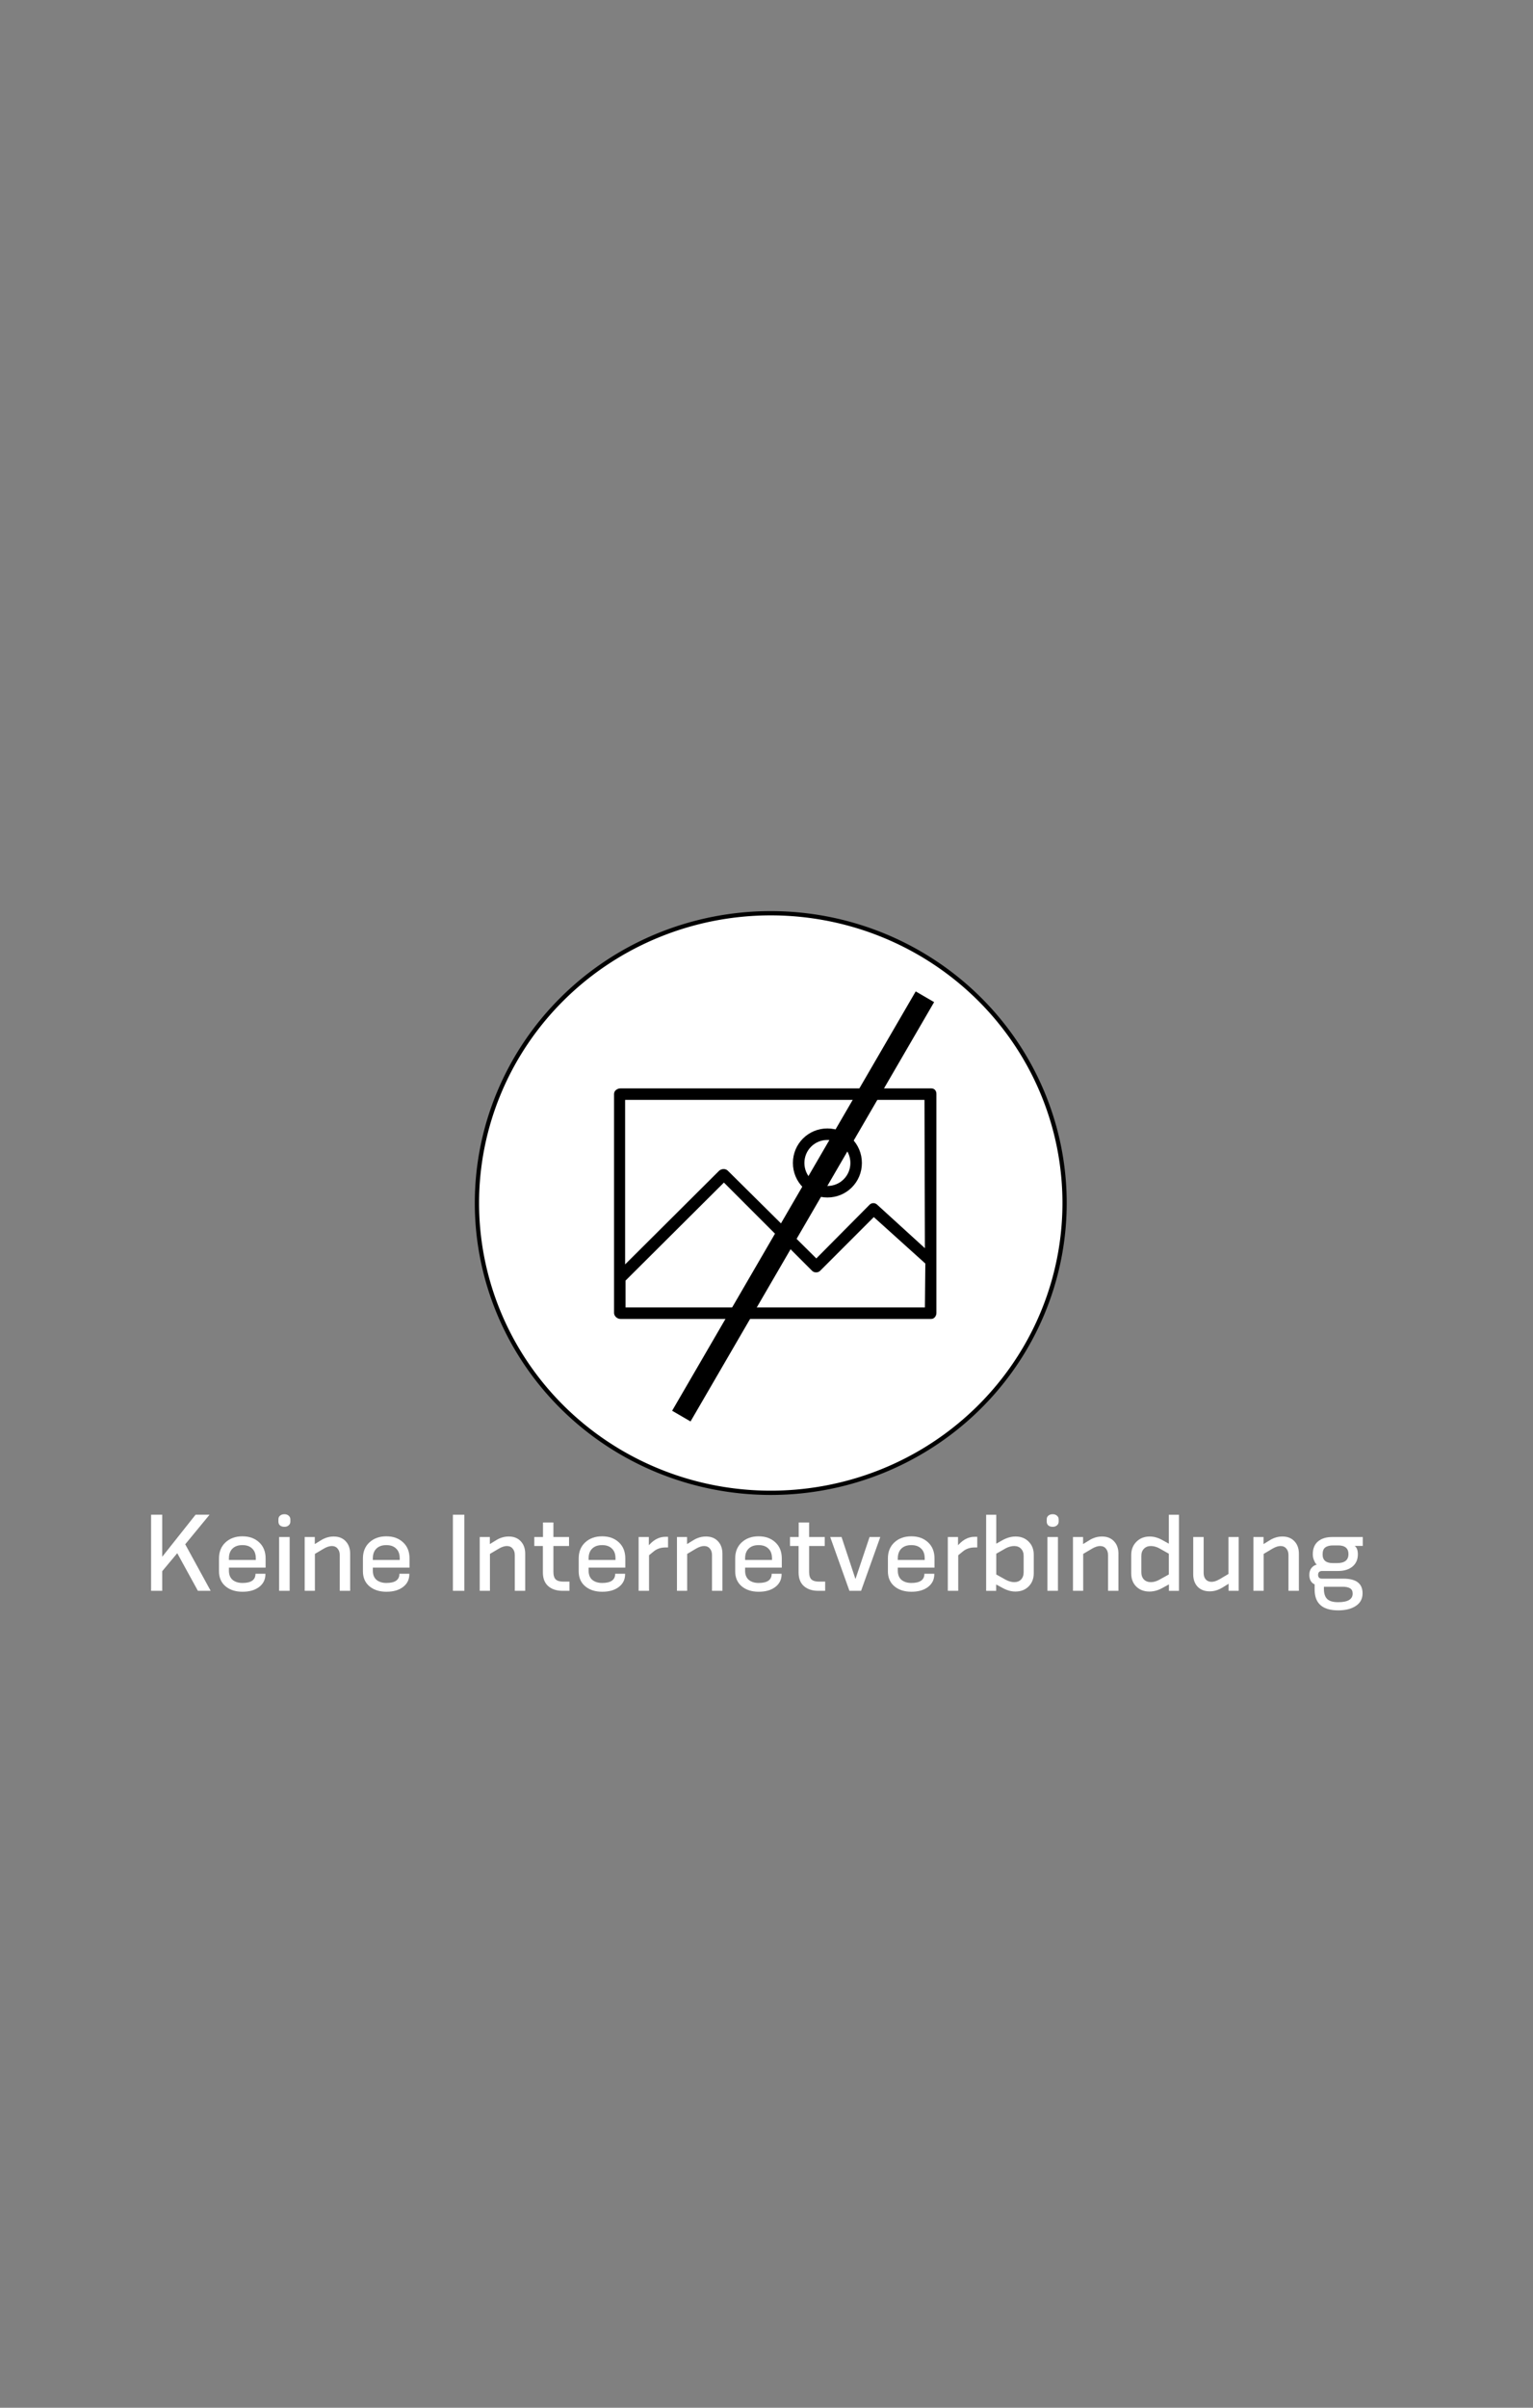 <?xml version="1.0" encoding="UTF-8" standalone="no"?>
<!-- Generator: Adobe Illustrator 19.1.0, SVG Export Plug-In . SVG Version: 6.00 Build 0)  -->

<svg
   xmlns:dc="http://purl.org/dc/elements/1.1/"
   xmlns:cc="http://creativecommons.org/ns#"
   xmlns:rdf="http://www.w3.org/1999/02/22-rdf-syntax-ns#"
   xmlns:svg="http://www.w3.org/2000/svg"
   xmlns="http://www.w3.org/2000/svg"
   xmlns:sodipodi="http://sodipodi.sourceforge.net/DTD/sodipodi-0.dtd"
   xmlns:inkscape="http://www.inkscape.org/namespaces/inkscape"
   version="1.1"
   id="Layer_1"
   x="0px"
   y="0px"
   viewBox="-240 15.3 360 565"
   style="enable-background:new -240 15.3 360 565;"
   xml:space="preserve"
   sodipodi:docname="noimg3_de_icon.svg"
   inkscape:version="0.92.2 5c3e80d, 2017-08-06"><rect x="-240" y="15.3" width="360" height="565" fill="#808080" stroke="none"/><defs
     id="defs1199" /><sodipodi:namedview
     pagecolor="#ffffff"
     bordercolor="#666666"
     borderopacity="1"
     objecttolerance="10"
     gridtolerance="10"
     guidetolerance="10"
     inkscape:pageopacity="0"
     inkscape:pageshadow="2"
     inkscape:window-width="2560"
     inkscape:window-height="1315"
     id="namedview1197"
     showgrid="false"
     inkscape:zoom="1"
     inkscape:cx="-60.639999"
     inkscape:cy="282.5"
     inkscape:window-x="0"
     inkscape:window-y="1"
     inkscape:window-maximized="1"
     inkscape:current-layer="Layer_1"
     inkscape:pagecheckerboard="true" /><style
     type="text/css"
     id="style1028">
	.st0{clip-path:url(#SVGID_2_);}
	.st1{clip-path:url(#SVGID_4_);fill:url(#SVGID_5_);}
	.st2{clip-path:url(#SVGID_7_);}
	.st3{clip-path:url(#SVGID_9_);}
	.st4{opacity:0.5;}
	.st5{clip-path:url(#SVGID_11_);}
	.st6{clip-path:url(#SVGID_13_);fill:url(#SVGID_14_);}
	.st7{clip-path:url(#SVGID_16_);}
	.st8{clip-path:url(#SVGID_18_);}
	.st9{clip-path:url(#SVGID_20_);fill:url(#SVGID_21_);}
	.st10{opacity:0.42;}
	.st11{clip-path:url(#SVGID_23_);}
	.st12{clip-path:url(#SVGID_25_);fill:url(#SVGID_26_);}
	.st13{fill:#FFFFFF;stroke:#000000;stroke-miterlimit:10;}
	.st14{fill:none;stroke:#000000;stroke-width:5;stroke-miterlimit:10;}
</style><path
     style="fill:#ffffff;stroke:#000000;stroke-miterlimit:10"
     d="m 10,297.6 a 69,68 0 0 1 -69,68 69,68 0 0 1 -69,-68 69,68 0 0 1 69,-68 69,68 0 0 1 69,68 z"
     id="ellipse1180" /><g
     id="g1186"><g
       id="g1184"><path
         d="m -21.3,270.7 h -73 c -0.7,0 -1.5,0.5 -1.5,1.3 v 51.4 c 0,0.7 0.7,1.4 1.5,1.4 h 73 c 0.7,0 1.2,-0.7 1.2,-1.4 V 272 c 0,-0.8 -0.5,-1.3 -1.2,-1.3 z m -1.5,51.4 h -70.3 v -6.3 l 23.1,-23 20.7,20.7 c 0.5,0.5 1.4,0.5 1.9,0 l 12.6,-12.6 12.1,10.9 z m 0,-13.9 L -34,298 c -0.5,-0.5 -1.3,-0.5 -1.8,0 L -48.3,310.6 -69.1,290 c -0.5,-0.5 -1.4,-0.5 -2,0 l -22.1,22 v -38.6 h 70.3 z"
         id="path1182"
         inkscape:connector-curvature="0" /></g></g><g
     id="g1192"><g
       id="g1190"><path
         d="m -45.7,280.1 c -4.5,0 -8.1,3.6 -8.1,8.1 0,4.5 3.6,8.1 8.1,8.1 4.5,0 8.1,-3.6 8.1,-8.1 0,-4.5 -3.6,-8.1 -8.1,-8.1 z m 0,13.5 c -3,0 -5.4,-2.4 -5.4,-5.4 0,-3 2.4,-5.4 5.4,-5.4 3,0 5.4,2.4 5.4,5.4 0,3 -2.4,5.4 -5.4,5.4 z"
         id="path1188"
         inkscape:connector-curvature="0" /></g></g><path
     style="fill:none;stroke:#000000;stroke-width:5;stroke-miterlimit:10"
     d="M -22.8,249.2 -80,347.6"
     id="line1194" /><g
     aria-label="Keine Internetverbindung"
     transform="translate(-103.098,-45.467)"
     style="font-style:normal;font-variant:normal;font-weight:normal;font-stretch:normal;font-size:40px;line-height:1.25;font-family:KonsensMedium;-inkscape-font-specification:'KonsensMedium, Normal';font-variant-ligatures:normal;font-variant-caps:normal;font-variant-numeric:normal;font-feature-settings:normal;text-align:start;letter-spacing:0px;word-spacing:0px;writing-mode:lr-tb;text-anchor:start;opacity:1;fill:#ffffff;fill-opacity:1;stroke:none"
     id="flowRoot1203-4"><path
       d="m -87.43,434.067 h -3 l -4.848,-8.832 -3.528,4.224 v 4.608 h -2.616 v -17.856 h 2.616 v 9.864 l 7.824,-9.864 h 3.288 l -5.712,6.936 z"
       style="font-style:normal;font-variant:normal;font-weight:normal;font-stretch:normal;font-size:24px;font-family:KonsensMedium;-inkscape-font-specification:'KonsensMedium, Normal';font-variant-ligatures:normal;font-variant-caps:normal;font-variant-numeric:normal;font-feature-settings:normal;text-align:start;writing-mode:lr-tb;text-anchor:start;fill:#ffffff"
       id="path1062"
       inkscape:connector-curvature="0" /><path
       d="m -74.575,430.06 v 0.12 q 0,1.848 -1.464,2.976 -1.464,1.128 -3.912,1.128 -2.448,0 -3.984,-1.272 -1.536,-1.296 -1.536,-3.528 v -3.024 q 0,-2.352 1.536,-3.768 1.536,-1.416 3.96,-1.416 2.424,0 3.936,1.416 1.512,1.392 1.512,3.792 v 2.136 h -8.616 v 0.72 q 0,1.416 0.864,2.16 0.888,0.72 2.328,0.72 3.048,0 3.048,-2.16 z m -2.256,-3.24 v -0.384 q 0,-1.488 -0.84,-2.28 -0.816,-0.816 -2.304,-0.816 -1.488,0 -2.328,0.816 -0.84,0.816 -0.84,2.304 v 0.36 z"
       style="font-style:normal;font-variant:normal;font-weight:normal;font-stretch:normal;font-size:24px;font-family:KonsensMedium;-inkscape-font-specification:'KonsensMedium, Normal';font-variant-ligatures:normal;font-variant-caps:normal;font-variant-numeric:normal;font-feature-settings:normal;text-align:start;writing-mode:lr-tb;text-anchor:start;fill:#ffffff"
       id="path1064"
       inkscape:connector-curvature="0" /><path
       d="m -68.881,434.067 h -2.472 v -12.624 h 2.472 z m 0.168,-16.752 v 0.504 q 0,0.552 -0.408,0.888 -0.384,0.336 -0.984,0.336 -0.648,0 -1.032,-0.312 -0.384,-0.336 -0.384,-0.912 v -0.504 q 0,-0.576 0.384,-0.888 0.384,-0.336 1.032,-0.336 0.6,0 0.984,0.336 0.408,0.336 0.408,0.888 z"
       style="font-style:normal;font-variant:normal;font-weight:normal;font-stretch:normal;font-size:24px;font-family:KonsensMedium;-inkscape-font-specification:'KonsensMedium, Normal';font-variant-ligatures:normal;font-variant-caps:normal;font-variant-numeric:normal;font-feature-settings:normal;text-align:start;writing-mode:lr-tb;text-anchor:start;fill:#ffffff"
       id="path1066"
       inkscape:connector-curvature="0" /><path
       d="m -54.674,434.067 h -2.448 v -8.424 q 0,-0.912 -0.504,-1.488 -0.48,-0.6 -1.368,-0.6 -0.816,0 -1.896,0.624 l -2.064,1.224 v 8.664 h -2.4 v -12.624 h 2.376 v 1.656 l 1.44,-0.888 q 1.416,-0.888 3,-0.888 1.776,0 2.808,1.104 1.056,1.104 1.056,2.928 z"
       style="font-style:normal;font-variant:normal;font-weight:normal;font-stretch:normal;font-size:24px;font-family:KonsensMedium;-inkscape-font-specification:'KonsensMedium, Normal';font-variant-ligatures:normal;font-variant-caps:normal;font-variant-numeric:normal;font-feature-settings:normal;text-align:start;writing-mode:lr-tb;text-anchor:start;fill:#ffffff"
       id="path1068"
       inkscape:connector-curvature="0" /><path
       d="m -40.778,430.06 v 0.12 q 0,1.848 -1.464,2.976 -1.464,1.128 -3.912,1.128 -2.448,0 -3.984,-1.272 -1.536,-1.296 -1.536,-3.528 v -3.024 q 0,-2.352 1.536,-3.768 1.536,-1.416 3.96,-1.416 2.424,0 3.936,1.416 1.512,1.392 1.512,3.792 v 2.136 h -8.616 v 0.72 q 0,1.416 0.864,2.16 0.888,0.72 2.328,0.72 3.048,0 3.048,-2.16 z m -2.256,-3.24 v -0.384 q 0,-1.488 -0.84,-2.28 -0.816,-0.816 -2.304,-0.816 -1.488,0 -2.328,0.816 -0.84,0.816 -0.84,2.304 v 0.36 z"
       style="font-style:normal;font-variant:normal;font-weight:normal;font-stretch:normal;font-size:24px;font-family:KonsensMedium;-inkscape-font-specification:'KonsensMedium, Normal';font-variant-ligatures:normal;font-variant-caps:normal;font-variant-numeric:normal;font-feature-settings:normal;text-align:start;writing-mode:lr-tb;text-anchor:start;fill:#ffffff"
       id="path1070"
       inkscape:connector-curvature="0" /><path
       d="m -27.859,434.067 h -2.688 v -17.856 h 2.688 z"
       style="font-style:normal;font-variant:normal;font-weight:normal;font-stretch:normal;font-size:24px;font-family:KonsensMedium;-inkscape-font-specification:'KonsensMedium, Normal';font-variant-ligatures:normal;font-variant-caps:normal;font-variant-numeric:normal;font-feature-settings:normal;text-align:start;writing-mode:lr-tb;text-anchor:start;fill:#ffffff"
       id="path1072"
       inkscape:connector-curvature="0" /><path
       d="m -13.565,434.067 h -2.448 v -8.424 q 0,-0.912 -0.504,-1.488 -0.48,-0.6 -1.368,-0.6 -0.816,0 -1.896,0.624 l -2.064,1.224 v 8.664 h -2.4 v -12.624 h 2.376 v 1.656 l 1.44,-0.888 q 1.416,-0.888 3,-0.888 1.776,0 2.808,1.104 1.056,1.104 1.056,2.928 z"
       style="font-style:normal;font-variant:normal;font-weight:normal;font-stretch:normal;font-size:24px;font-family:KonsensMedium;-inkscape-font-specification:'KonsensMedium, Normal';font-variant-ligatures:normal;font-variant-caps:normal;font-variant-numeric:normal;font-feature-settings:normal;text-align:start;writing-mode:lr-tb;text-anchor:start;fill:#ffffff"
       id="path1074"
       inkscape:connector-curvature="0" /><path
       d="m -3.173,434.067 h -1.584 q -2.16,0 -3.408,-1.104 -1.248,-1.104 -1.248,-3.216 v -6.192 h -2.016 v -2.112 h 2.04 v -3.408 h 2.448 v 3.408 h 3.672 v 2.112 h -3.672 v 6.072 q 0,1.248 0.552,1.776 0.576,0.504 1.776,0.504 h 1.44 z"
       style="font-style:normal;font-variant:normal;font-weight:normal;font-stretch:normal;font-size:24px;font-family:KonsensMedium;-inkscape-font-specification:'KonsensMedium, Normal';font-variant-ligatures:normal;font-variant-caps:normal;font-variant-numeric:normal;font-feature-settings:normal;text-align:start;writing-mode:lr-tb;text-anchor:start;fill:#ffffff"
       id="path1076"
       inkscape:connector-curvature="0" /><path
       d="m 9.893,430.06 v 0.12 q 0,1.848 -1.464,2.976 -1.464,1.128 -3.912,1.128 -2.448,0 -3.984,-1.272 -1.536,-1.296 -1.536,-3.528 v -3.024 q 0,-2.352 1.536,-3.768 1.536,-1.416 3.96,-1.416 2.424,0 3.936,1.416 1.512,1.392 1.512,3.792 v 2.136 H 1.325 v 0.72 q 0,1.416 0.864,2.16 0.888,0.72 2.328,0.72 3.048,0 3.048,-2.16 z m -2.256,-3.24 v -0.384 q 0,-1.488 -0.84,-2.28 -0.816,-0.816 -2.304,-0.816 -1.488,0 -2.328,0.816 -0.84,0.816 -0.84,2.304 v 0.36 z"
       style="font-style:normal;font-variant:normal;font-weight:normal;font-stretch:normal;font-size:24px;font-family:KonsensMedium;-inkscape-font-specification:'KonsensMedium, Normal';font-variant-ligatures:normal;font-variant-caps:normal;font-variant-numeric:normal;font-feature-settings:normal;text-align:start;writing-mode:lr-tb;text-anchor:start;fill:#ffffff"
       id="path1078"
       inkscape:connector-curvature="0" /><path
       d="m 15.516,434.067 h -2.448 v -12.624 h 2.4 v 1.92 l 0.576,-0.576 q 1.512,-1.392 3.288,-1.392 h 0.648 v 2.496 h -0.624 q -1.632,0 -2.784,0.96 l -1.056,0.864 z"
       style="font-style:normal;font-variant:normal;font-weight:normal;font-stretch:normal;font-size:24px;font-family:KonsensMedium;-inkscape-font-specification:'KonsensMedium, Normal';font-variant-ligatures:normal;font-variant-caps:normal;font-variant-numeric:normal;font-feature-settings:normal;text-align:start;writing-mode:lr-tb;text-anchor:start;fill:#ffffff"
       id="path1080"
       inkscape:connector-curvature="0" /><path
       d="m 32.748,434.067 h -2.448 v -8.424 q 0,-0.912 -0.504,-1.488 -0.48,-0.6 -1.368,-0.6 -0.816,0 -1.896,0.624 l -2.064,1.224 v 8.664 h -2.4 v -12.624 h 2.376 v 1.656 l 1.44,-0.888 q 1.416,-0.888 3,-0.888 1.776,0 2.808,1.104 1.056,1.104 1.056,2.928 z"
       style="font-style:normal;font-variant:normal;font-weight:normal;font-stretch:normal;font-size:24px;font-family:KonsensMedium;-inkscape-font-specification:'KonsensMedium, Normal';font-variant-ligatures:normal;font-variant-caps:normal;font-variant-numeric:normal;font-feature-settings:normal;text-align:start;writing-mode:lr-tb;text-anchor:start;fill:#ffffff"
       id="path1082"
       inkscape:connector-curvature="0" /><path
       d="m 46.643,430.06 v 0.12 q 0,1.848 -1.464,2.976 -1.464,1.128 -3.912,1.128 -2.448,0 -3.984,-1.272 -1.536,-1.296 -1.536,-3.528 v -3.024 q 0,-2.352 1.536,-3.768 1.536,-1.416 3.96,-1.416 2.424,0 3.936,1.416 1.512,1.392 1.512,3.792 v 2.136 h -8.616 v 0.72 q 0,1.416 0.864,2.16 0.888,0.72 2.328,0.72 3.048,0 3.048,-2.16 z m -2.256,-3.24 v -0.384 q 0,-1.488 -0.84,-2.28 -0.816,-0.816 -2.304,-0.816 -1.488,0 -2.328,0.816 -0.84,0.816 -0.84,2.304 v 0.36 z"
       style="font-style:normal;font-variant:normal;font-weight:normal;font-stretch:normal;font-size:24px;font-family:KonsensMedium;-inkscape-font-specification:'KonsensMedium, Normal';font-variant-ligatures:normal;font-variant-caps:normal;font-variant-numeric:normal;font-feature-settings:normal;text-align:start;writing-mode:lr-tb;text-anchor:start;fill:#ffffff"
       id="path1084"
       inkscape:connector-curvature="0" /><path
       d="m 56.874,434.067 h -1.584 q -2.16,0 -3.408,-1.104 -1.248,-1.104 -1.248,-3.216 v -6.192 h -2.016 v -2.112 h 2.04 v -3.408 h 2.448 v 3.408 h 3.672 v 2.112 h -3.672 v 6.072 q 0,1.248 0.552,1.776 0.576,0.504 1.776,0.504 h 1.44 z"
       style="font-style:normal;font-variant:normal;font-weight:normal;font-stretch:normal;font-size:24px;font-family:KonsensMedium;-inkscape-font-specification:'KonsensMedium, Normal';font-variant-ligatures:normal;font-variant-caps:normal;font-variant-numeric:normal;font-feature-settings:normal;text-align:start;writing-mode:lr-tb;text-anchor:start;fill:#ffffff"
       id="path1086"
       inkscape:connector-curvature="0" /><path
       d="m 65.308,434.067 h -2.736 l -4.512,-12.624 h 2.664 l 3.264,9.864 3.312,-9.864 h 2.52 z"
       style="font-style:normal;font-variant:normal;font-weight:normal;font-stretch:normal;font-size:24px;font-family:KonsensMedium;-inkscape-font-specification:'KonsensMedium, Normal';font-variant-ligatures:normal;font-variant-caps:normal;font-variant-numeric:normal;font-feature-settings:normal;text-align:start;writing-mode:lr-tb;text-anchor:start;fill:#ffffff"
       id="path1088"
       inkscape:connector-curvature="0" /><path
       d="m 82.503,430.06 v 0.12 q 0,1.848 -1.464,2.976 -1.464,1.128 -3.912,1.128 -2.448,0 -3.984,-1.272 -1.536,-1.296 -1.536,-3.528 v -3.024 q 0,-2.352 1.536,-3.768 1.536,-1.416 3.96,-1.416 2.424,0 3.936,1.416 1.512,1.392 1.512,3.792 v 2.136 h -8.616 v 0.72 q 0,1.416 0.864,2.16 0.888,0.72 2.328,0.72 3.048,0 3.048,-2.16 z m -2.256,-3.24 v -0.384 q 0,-1.488 -0.84,-2.28 -0.816,-0.816 -2.304,-0.816 -1.488,0 -2.328,0.816 -0.84,0.816 -0.84,2.304 v 0.36 z"
       style="font-style:normal;font-variant:normal;font-weight:normal;font-stretch:normal;font-size:24px;font-family:KonsensMedium;-inkscape-font-specification:'KonsensMedium, Normal';font-variant-ligatures:normal;font-variant-caps:normal;font-variant-numeric:normal;font-feature-settings:normal;text-align:start;writing-mode:lr-tb;text-anchor:start;fill:#ffffff"
       id="path1090"
       inkscape:connector-curvature="0" /><path
       d="m 88.125,434.067 h -2.448 v -12.624 h 2.4 v 1.92 l 0.576,-0.576 q 1.512,-1.392 3.288,-1.392 h 0.648 v 2.496 h -0.624 q -1.632,0 -2.784,0.96 l -1.056,0.864 z"
       style="font-style:normal;font-variant:normal;font-weight:normal;font-stretch:normal;font-size:24px;font-family:KonsensMedium;-inkscape-font-specification:'KonsensMedium, Normal';font-variant-ligatures:normal;font-variant-caps:normal;font-variant-numeric:normal;font-feature-settings:normal;text-align:start;writing-mode:lr-tb;text-anchor:start;fill:#ffffff"
       id="path1092"
       inkscape:connector-curvature="0" /><path
       d="m 103.485,429.7 v -3.816 q 0,-1.056 -0.6,-1.68 -0.6,-0.648 -1.608,-0.648 -0.984,0 -1.992,0.528 l -2.232,1.272 v 4.872 l 2.232,1.248 q 1.056,0.552 1.992,0.552 1.008,0 1.608,-0.624 0.6,-0.648 0.6,-1.704 z m -4.896,3.72 -1.56,-0.84 v 1.488 h -2.352 v -17.856 h 2.376 v 6.792 l 1.536,-0.864 q 1.512,-0.816 3,-0.816 1.896,0 3.072,1.2 1.2,1.176 1.2,3.096 v 4.32 q 0,1.872 -1.2,3.096 -1.2,1.2 -3.12,1.2 -1.44,0 -2.952,-0.816 z"
       style="font-style:normal;font-variant:normal;font-weight:normal;font-stretch:normal;font-size:24px;font-family:KonsensMedium;-inkscape-font-specification:'KonsensMedium, Normal';font-variant-ligatures:normal;font-variant-caps:normal;font-variant-numeric:normal;font-feature-settings:normal;text-align:start;writing-mode:lr-tb;text-anchor:start;fill:#ffffff"
       id="path1094"
       inkscape:connector-curvature="0" /><path
       d="m 111.541,434.067 h -2.472 v -12.624 h 2.472 z m 0.168,-16.752 v 0.504 q 0,0.552 -0.408,0.888 -0.384,0.336 -0.984,0.336 -0.648,0 -1.032,-0.312 -0.384,-0.336 -0.384,-0.912 v -0.504 q 0,-0.576 0.384,-0.888 0.384,-0.336 1.032,-0.336 0.6,0 0.984,0.336 0.408,0.336 0.408,0.888 z"
       style="font-style:normal;font-variant:normal;font-weight:normal;font-stretch:normal;font-size:24px;font-family:KonsensMedium;-inkscape-font-specification:'KonsensMedium, Normal';font-variant-ligatures:normal;font-variant-caps:normal;font-variant-numeric:normal;font-feature-settings:normal;text-align:start;writing-mode:lr-tb;text-anchor:start;fill:#ffffff"
       id="path1096"
       inkscape:connector-curvature="0" /><path
       d="m 125.748,434.067 h -2.448 v -8.424 q 0,-0.912 -0.504,-1.488 -0.48,-0.6 -1.368,-0.6 -0.816,0 -1.896,0.624 l -2.064,1.224 v 8.664 h -2.4 v -12.624 h 2.376 v 1.656 l 1.44,-0.888 q 1.416,-0.888 3,-0.888 1.776,0 2.808,1.104 1.056,1.104 1.056,2.928 z"
       style="font-style:normal;font-variant:normal;font-weight:normal;font-stretch:normal;font-size:24px;font-family:KonsensMedium;-inkscape-font-specification:'KonsensMedium, Normal';font-variant-ligatures:normal;font-variant-caps:normal;font-variant-numeric:normal;font-feature-settings:normal;text-align:start;writing-mode:lr-tb;text-anchor:start;fill:#ffffff"
       id="path1098"
       inkscape:connector-curvature="0" /><path
       d="m 137.579,430.228 v -4.872 l -2.256,-1.272 q -0.984,-0.528 -1.968,-0.528 -1.008,0 -1.632,0.648 -0.6,0.624 -0.6,1.68 v 3.816 q 0,1.056 0.6,1.704 0.624,0.624 1.632,0.624 0.96,0 1.968,-0.552 z m 2.376,3.84 h -2.352 v -1.512 l -1.584,0.864 q -1.464,0.816 -3,0.816 -1.896,0 -3.096,-1.176 -1.176,-1.176 -1.176,-3.072 v -4.32 q 0,-1.896 1.224,-3.12 1.224,-1.224 3.12,-1.224 1.464,0 2.928,0.816 l 1.56,0.864 v -6.792 h 2.376 z"
       style="font-style:normal;font-variant:normal;font-weight:normal;font-stretch:normal;font-size:24px;font-family:KonsensMedium;-inkscape-font-specification:'KonsensMedium, Normal';font-variant-ligatures:normal;font-variant-caps:normal;font-variant-numeric:normal;font-feature-settings:normal;text-align:start;writing-mode:lr-tb;text-anchor:start;fill:#ffffff"
       id="path1100"
       inkscape:connector-curvature="0" /><path
       d="m 153.987,434.067 h -2.376 v -1.656 l -1.44,0.888 q -1.512,0.912 -3,0.888 -1.776,0 -2.832,-1.08 -1.032,-1.104 -1.032,-2.928 v -8.736 h 2.448 v 8.448 q 0,0.936 0.504,1.512 0.504,0.552 1.368,0.552 0.816,0 1.896,-0.624 l 2.064,-1.224 v -8.664 h 2.4 z"
       style="font-style:normal;font-variant:normal;font-weight:normal;font-stretch:normal;font-size:24px;font-family:KonsensMedium;-inkscape-font-specification:'KonsensMedium, Normal';font-variant-ligatures:normal;font-variant-caps:normal;font-variant-numeric:normal;font-feature-settings:normal;text-align:start;writing-mode:lr-tb;text-anchor:start;fill:#ffffff"
       id="path1102"
       inkscape:connector-curvature="0" /><path
       d="m 168.123,434.067 h -2.448 v -8.424 q 0,-0.912 -0.504,-1.488 -0.48,-0.6 -1.368,-0.6 -0.816,0 -1.896,0.624 l -2.064,1.224 v 8.664 h -2.4 v -12.624 h 2.376 v 1.656 l 1.44,-0.888 q 1.416,-0.888 3,-0.888 1.776,0 2.808,1.104 1.056,1.104 1.056,2.928 z"
       style="font-style:normal;font-variant:normal;font-weight:normal;font-stretch:normal;font-size:24px;font-family:KonsensMedium;-inkscape-font-specification:'KonsensMedium, Normal';font-variant-ligatures:normal;font-variant-caps:normal;font-variant-numeric:normal;font-feature-settings:normal;text-align:start;writing-mode:lr-tb;text-anchor:start;fill:#ffffff"
       id="path1104"
       inkscape:connector-curvature="0" /><path
       d="m 178.322,433.108 h -4.32 v 0.552 q 0,1.56 0.744,2.304 0.768,0.768 2.592,0.768 3.408,0 3.408,-2.016 0,-0.888 -0.624,-1.248 -0.6,-0.36 -1.8,-0.36 z m -2.232,-5.544 h 0.984 q 2.688,0 2.688,-2.112 0,-2.04 -2.424,-2.04 h -1.176 q -1.224,0 -1.848,0.48 -0.624,0.456 -0.624,1.632 0,2.04 2.4,2.04 z m 1.224,1.848 h -3.72 q -0.96,0 -0.96,0.912 0,0.888 0.912,0.888 h 5.04 q 4.488,0 4.488,3.432 0,1.92 -1.56,2.952 -1.56,1.056 -4.152,1.056 -5.544,0 -5.544,-4.872 v -1.224 q -1.248,-0.576 -1.248,-2.232 0,-0.96 0.48,-1.584 0.48,-0.624 1.272,-0.84 -0.096,-0.072 -0.264,-0.24 -0.144,-0.192 -0.408,-0.816 -0.264,-0.624 -0.264,-1.368 0,-1.968 1.224,-3 1.224,-1.032 3.312,-1.032 h 7.2 v 2.088 h -1.896 q 0.744,0.528 0.744,1.968 0,1.824 -1.272,2.88 -1.248,1.032 -3.384,1.032 z"
       style="font-style:normal;font-variant:normal;font-weight:normal;font-stretch:normal;font-size:24px;font-family:KonsensMedium;-inkscape-font-specification:'KonsensMedium, Normal';font-variant-ligatures:normal;font-variant-caps:normal;font-variant-numeric:normal;font-feature-settings:normal;text-align:start;writing-mode:lr-tb;text-anchor:start;fill:#ffffff"
       id="path1106"
       inkscape:connector-curvature="0" /></g></svg>